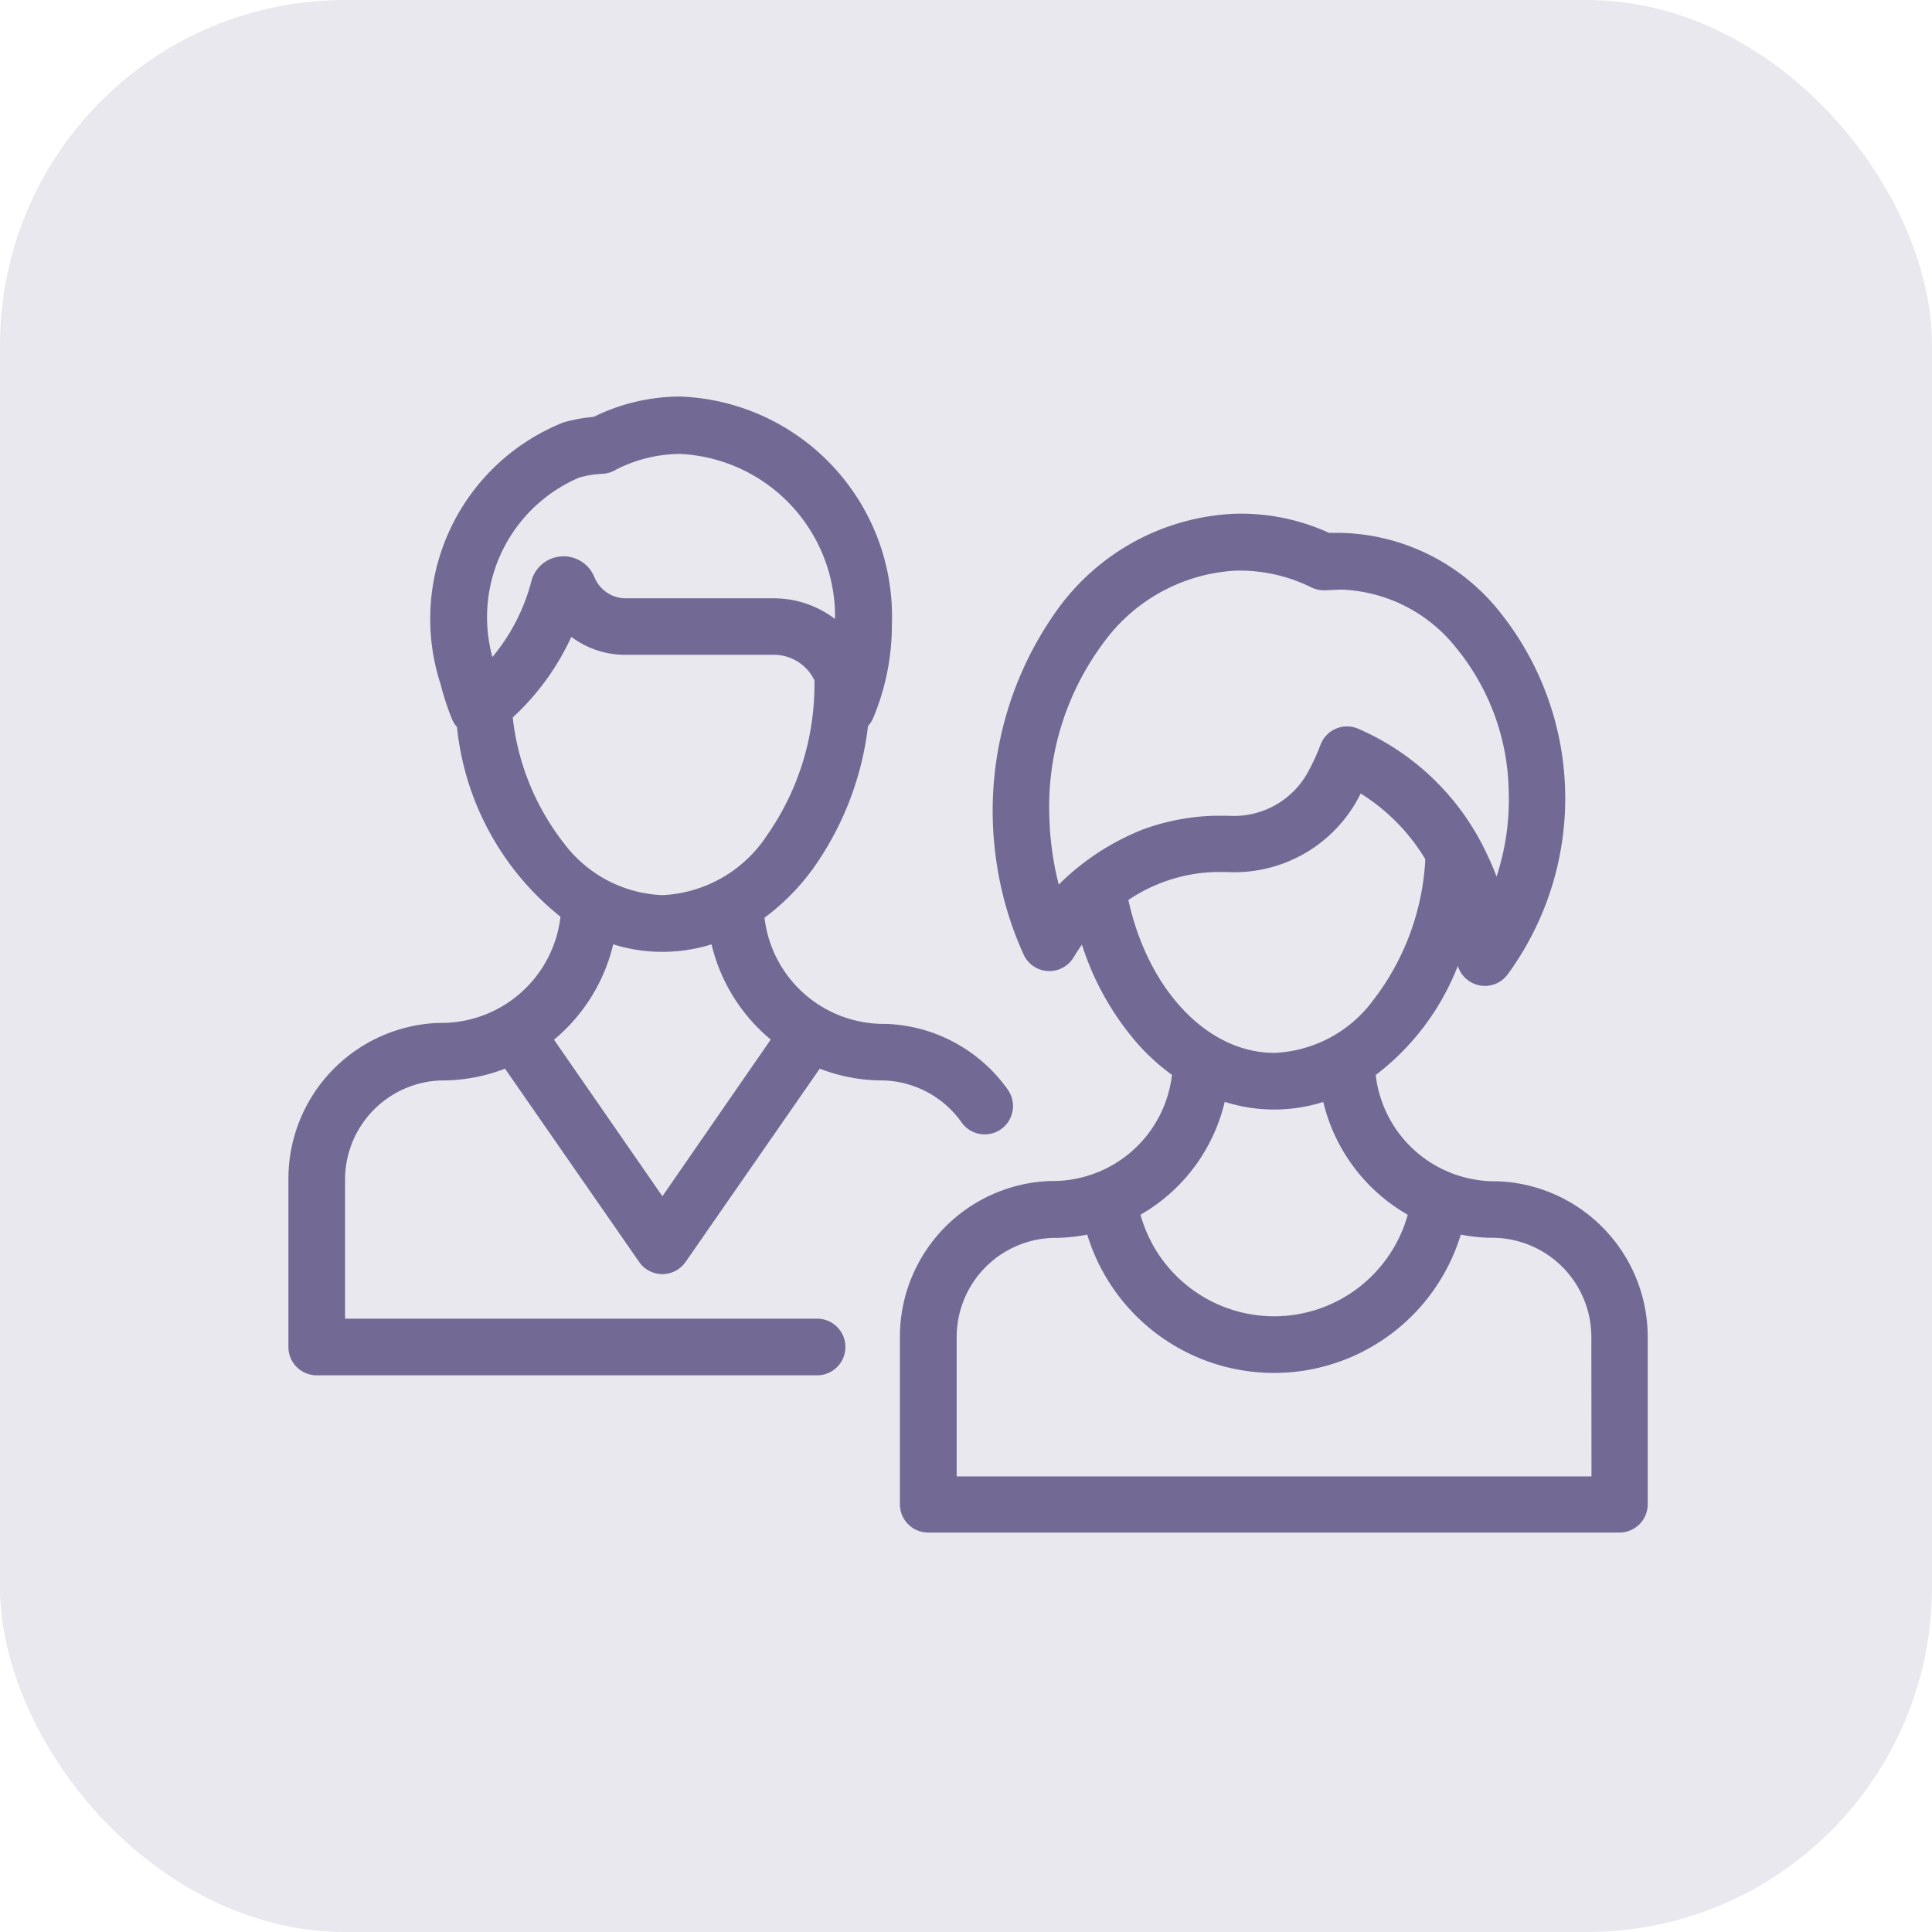 <svg xmlns="http://www.w3.org/2000/svg" width="28" height="28" viewBox="0 0 28 28">
  <g id="Group_46" data-name="Group 46" transform="translate(-607.927 -701)">
    <rect id="Rectangle_16" data-name="Rectangle 16" width="28" height="28" rx="5" transform="translate(607.927 701)" fill="#726a95" opacity="0.15"/>
    <g id="users" transform="translate(612.107 706.757)">
      <g id="Group_48" data-name="Group 48" transform="translate(0 0)">
        <g id="Group_47" data-name="Group 47" transform="translate(0 0)">
          <path id="Path_53" data-name="Path 53" d="M10.426,52.17a2.261,2.261,0,0,0-1.759-.953l-.045,0A1.74,1.74,0,0,1,6.9,49.678a3.278,3.278,0,0,0,.7-.707A4.457,4.457,0,0,0,8.4,46.9a.408.408,0,0,0,.076-.119,3.483,3.483,0,0,0,.27-1.356,3.189,3.189,0,0,0-3.062-3.3,2.848,2.848,0,0,0-1.261.295,2.254,2.254,0,0,0-.437.08,3.064,3.064,0,0,0-1.779,3.8,3.771,3.771,0,0,0,.164.5.409.409,0,0,0,.072.115,4.042,4.042,0,0,0,1.5,2.749,1.74,1.74,0,0,1-1.726,1.539l-.041,0A2.259,2.259,0,0,0,0,53.472V55.9a.41.41,0,0,0,.41.41H7.662a.41.41,0,1,0,0-.821H.821V53.472a1.438,1.438,0,0,1,1.436-1.436l.041,0a2.543,2.543,0,0,0,.841-.17l1.943,2.8a.41.41,0,0,0,.675,0l1.943-2.8a2.543,2.543,0,0,0,.841.17l.041,0a1.44,1.44,0,0,1,1.174.609.41.41,0,0,0,.67-.474ZM4.213,43.3a1.458,1.458,0,0,1,.338-.055.41.41,0,0,0,.172-.047,2.045,2.045,0,0,1,.959-.241,2.36,2.36,0,0,1,2.24,2.392,1.465,1.465,0,0,0-.886-.3H4.89a.491.491,0,0,1-.456-.308.482.482,0,0,0-.913.06A2.821,2.821,0,0,1,2.956,45.9,2.2,2.2,0,0,1,4.213,43.3Zm-.962,3.476A3.666,3.666,0,0,0,4.1,45.608l0,0a1.3,1.3,0,0,0,.784.26H7.037a.652.652,0,0,1,.586.369,3.809,3.809,0,0,1-.685,2.244,1.917,1.917,0,0,1-1.518.87,1.877,1.877,0,0,1-1.433-.76A3.59,3.59,0,0,1,3.251,46.774Zm2.169,6.939L3.849,51.446a2.563,2.563,0,0,0,.858-1.382,2.383,2.383,0,0,0,1.425,0,2.563,2.563,0,0,0,.858,1.38Z" transform="translate(0 -42.135)" fill="#726a95"/>
        </g>
      </g>
      <g id="Group_50" data-name="Group 50" transform="translate(8.863 1.689)">
        <g id="Group_49" data-name="Group 49" transform="translate(0 0)">
          <path id="Path_54" data-name="Path 54" d="M238.983,95.7l-.041,0a1.74,1.74,0,0,1-1.727-1.54,3.648,3.648,0,0,0,1.19-1.582.41.41,0,0,0,.716.132,4.32,4.32,0,0,0-.135-5.295,3.029,3.029,0,0,0-2.271-1.112c-.045,0-.158,0-.176,0a3.074,3.074,0,0,0-1.38-.277,3.344,3.344,0,0,0-2.554,1.384,5,5,0,0,0-.893,3.615,4.954,4.954,0,0,0,.4,1.389.41.41,0,0,0,.723.043c.033-.054.075-.121.122-.187a4.066,4.066,0,0,0,.818,1.449,3.116,3.116,0,0,0,.487.439,1.74,1.74,0,0,1-1.726,1.538l-.041,0a2.26,2.26,0,0,0-2.176,2.255v2.43a.41.41,0,0,0,.41.41h10.018a.41.41,0,0,0,.41-.41v-2.43A2.259,2.259,0,0,0,238.983,95.7Zm-6.362-4.3a4.321,4.321,0,0,1-.095-.486,4.016,4.016,0,0,1-.039-.454,3.97,3.97,0,0,1,.77-2.547,2.539,2.539,0,0,1,1.929-1.063,2.349,2.349,0,0,1,1.094.242.417.417,0,0,0,.2.043l.225-.01a2.22,2.22,0,0,1,1.662.827,3.366,3.366,0,0,1,.775,2.091,3.572,3.572,0,0,1-.176,1.241q-.058-.155-.13-.305a3.662,3.662,0,0,0-1.878-1.839.41.41,0,0,0-.544.236,3.035,3.035,0,0,1-.2.427,1.224,1.224,0,0,1-1.13.6c-.072,0-.146,0-.218,0a3.241,3.241,0,0,0-1.03.2A3.617,3.617,0,0,0,232.621,91.4Zm1.01.223a2.363,2.363,0,0,1,1.263-.405c.054,0,.109,0,.163,0a2.039,2.039,0,0,0,1.875-1.016q.034-.06.065-.122a2.855,2.855,0,0,1,.935.95c0,.012,0,.024,0,.037a3.656,3.656,0,0,1-.756,2.012,1.877,1.877,0,0,1-1.433.76C234.771,93.837,233.912,92.918,233.63,91.621Zm1.4,2.927a2.355,2.355,0,0,0,1.424,0,2.568,2.568,0,0,0,1.224,1.635,2.01,2.01,0,0,1-3.873,0A2.567,2.567,0,0,0,235.027,94.547Zm5.311,5.427h-9.2V97.956a1.438,1.438,0,0,1,1.436-1.436l.041,0a2.556,2.556,0,0,0,.415-.047,2.83,2.83,0,0,0,5.414,0,2.55,2.55,0,0,0,.415.046l.041,0a1.438,1.438,0,0,1,1.436,1.436Z" transform="translate(-230.32 -86.026)" fill="#726a95"/>
        </g>
      </g>
    </g>
  </g>
</svg>
